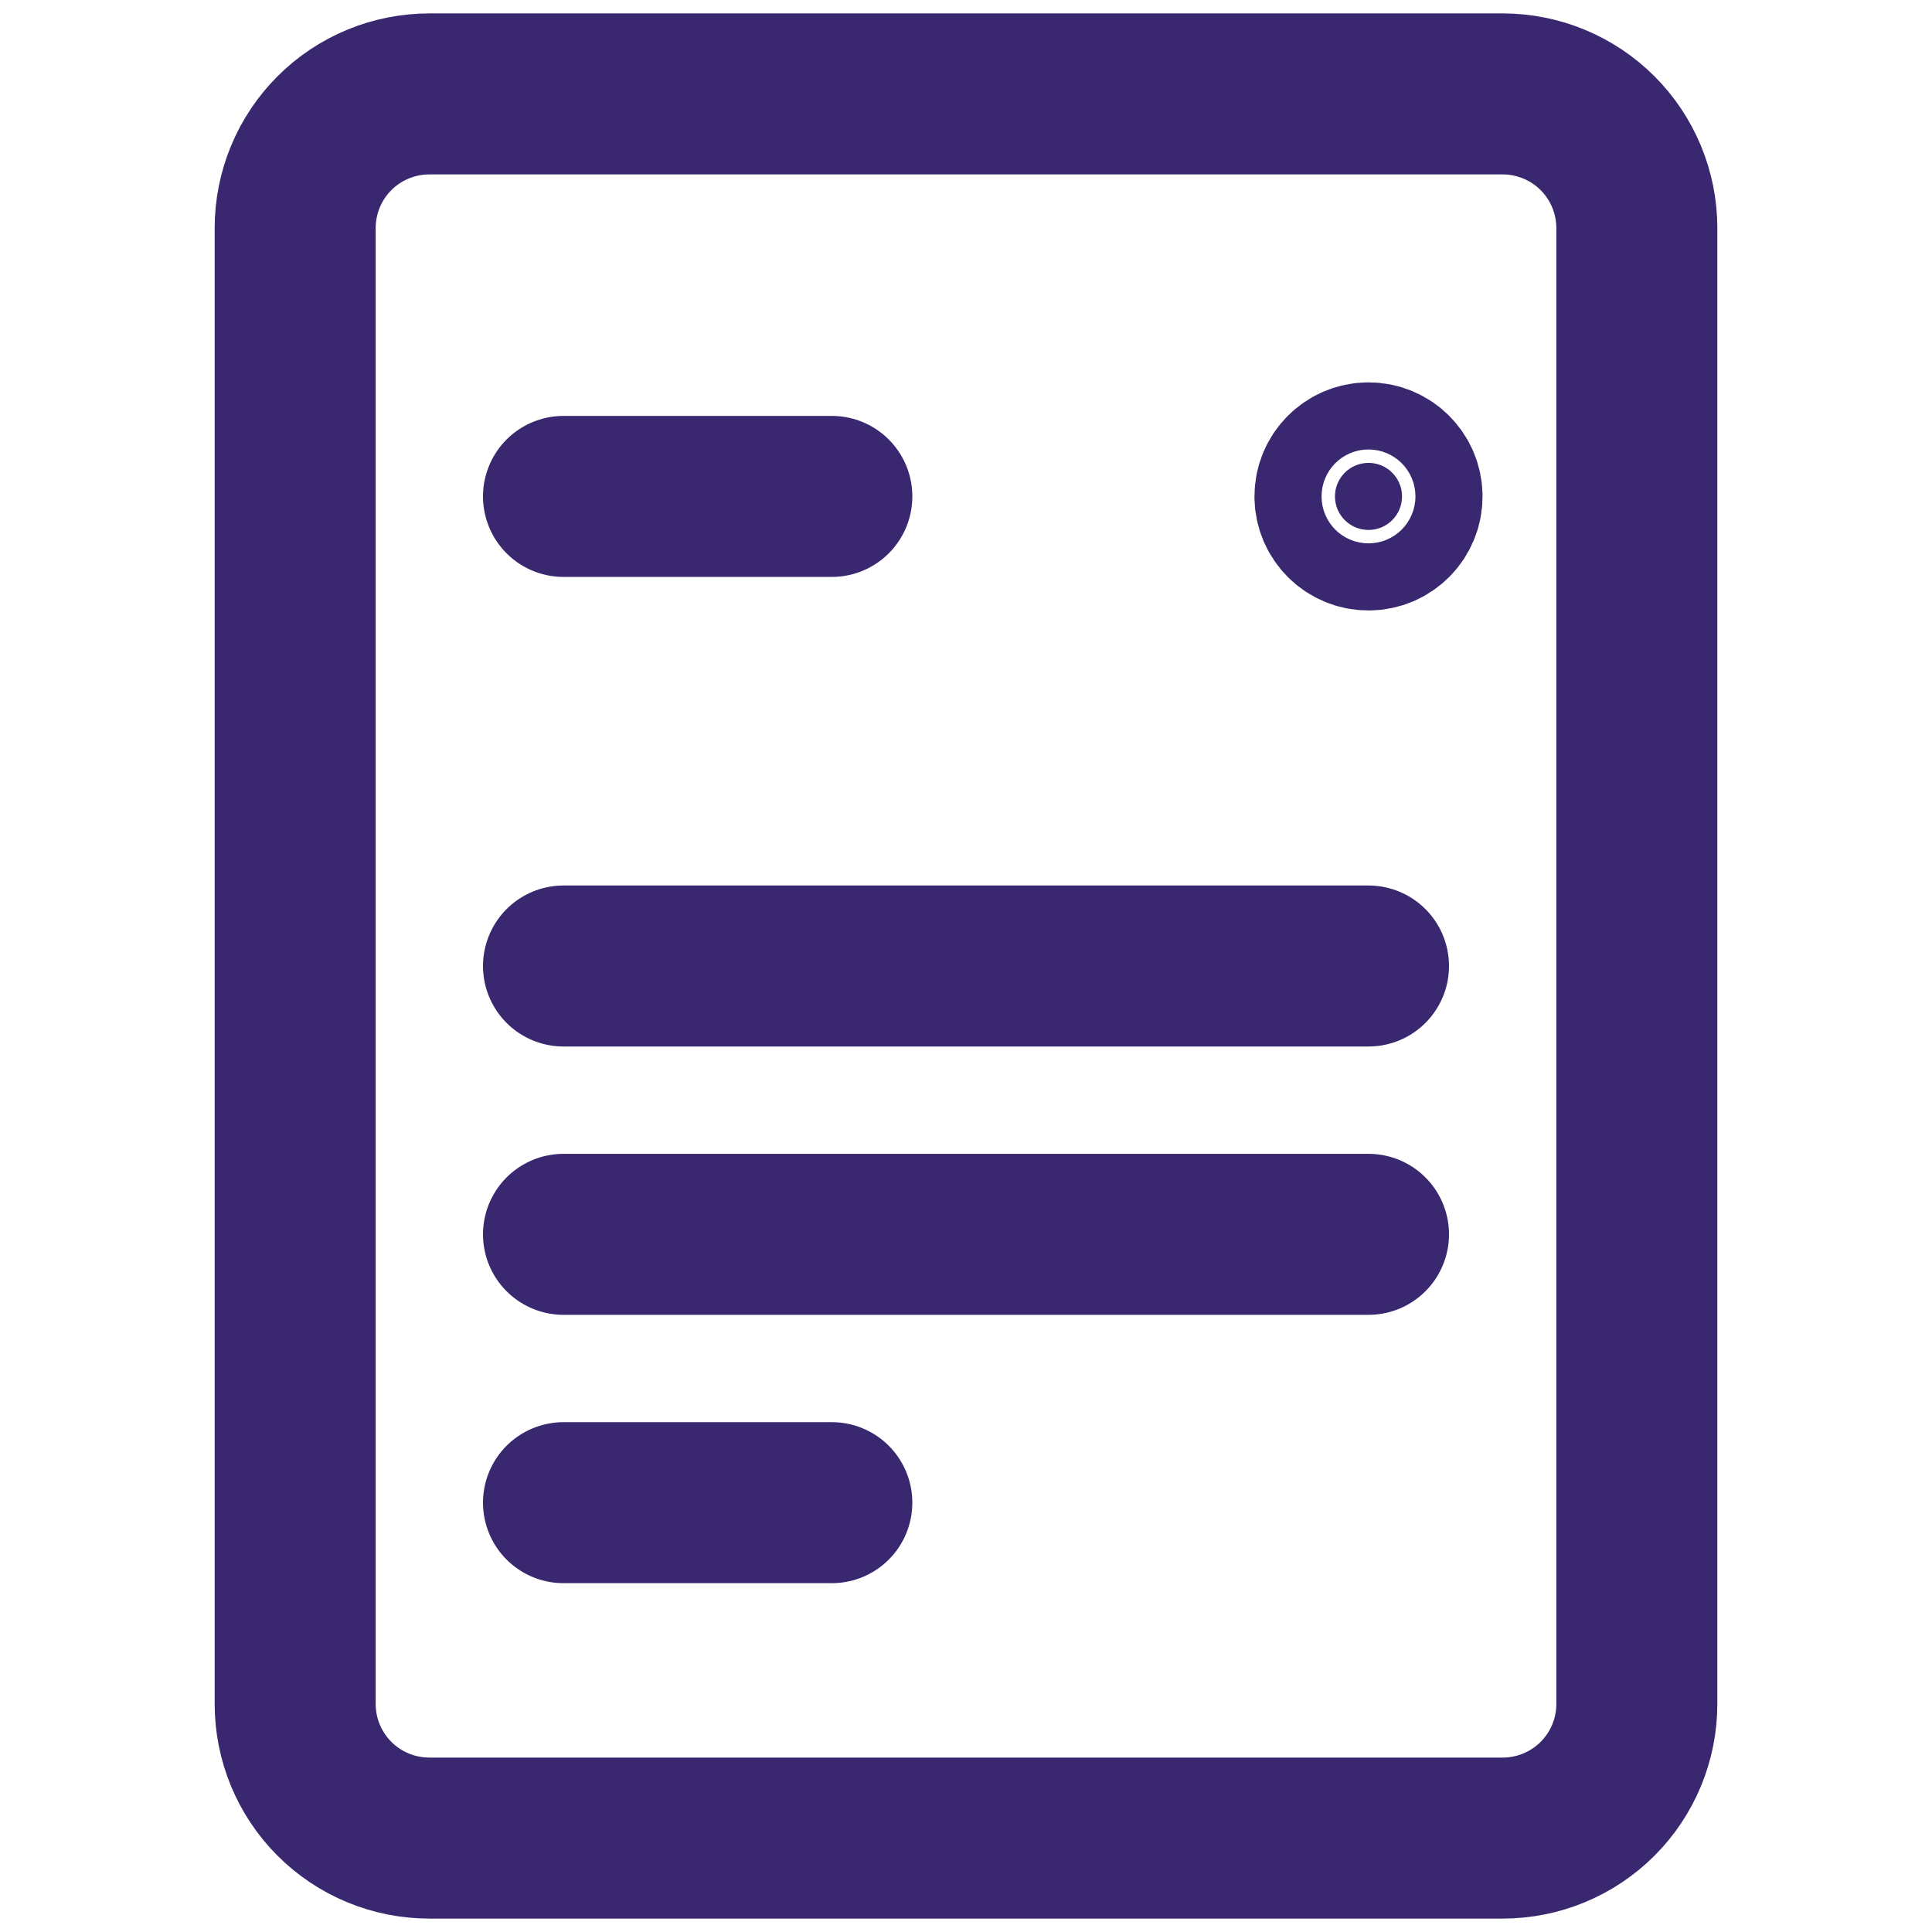 <svg
    width="30"
    height="30"
    viewBox="0 0 28 36"
    fill="none"
    xmlns="http://www.w3.org/2000/svg"
>
    <g id="Group">
        <path
            id="Vector"
            d="M6.5 9.25H11.5M6.5 18H21.5M6.5 23H21.5M6.5 28H11.5M4 34.25H24C24.663 34.25 25.299 33.987 25.768 33.518C26.237 33.049 26.5 32.413 26.5 31.75V4.25C26.5 3.587 26.237 2.951 25.768 2.482C25.299 2.013 24.663 1.75 24 1.75H4C3.337 1.75 2.701 2.013 2.232 2.482C1.763 2.951 1.5 3.587 1.5 4.25V31.75C1.5 32.413 1.763 33.049 2.232 33.518C2.701 33.987 3.337 34.25 4 34.25Z"
            stroke="#39276F"
            stroke-width="3"
            stroke-linecap="round"
            stroke-linejoin="round"
        />
        <path
            id="Vector_2"
            d="M21.5 9.875C21.845 9.875 22.125 9.595 22.125 9.25C22.125 8.905 21.845 8.625 21.5 8.625C21.155 8.625 20.875 8.905 20.875 9.25C20.875 9.595 21.155 9.875 21.5 9.875Z"
            fill="#39276F"
            stroke="#39276F"
            stroke-width="3"
        />
    </g>
</svg>
